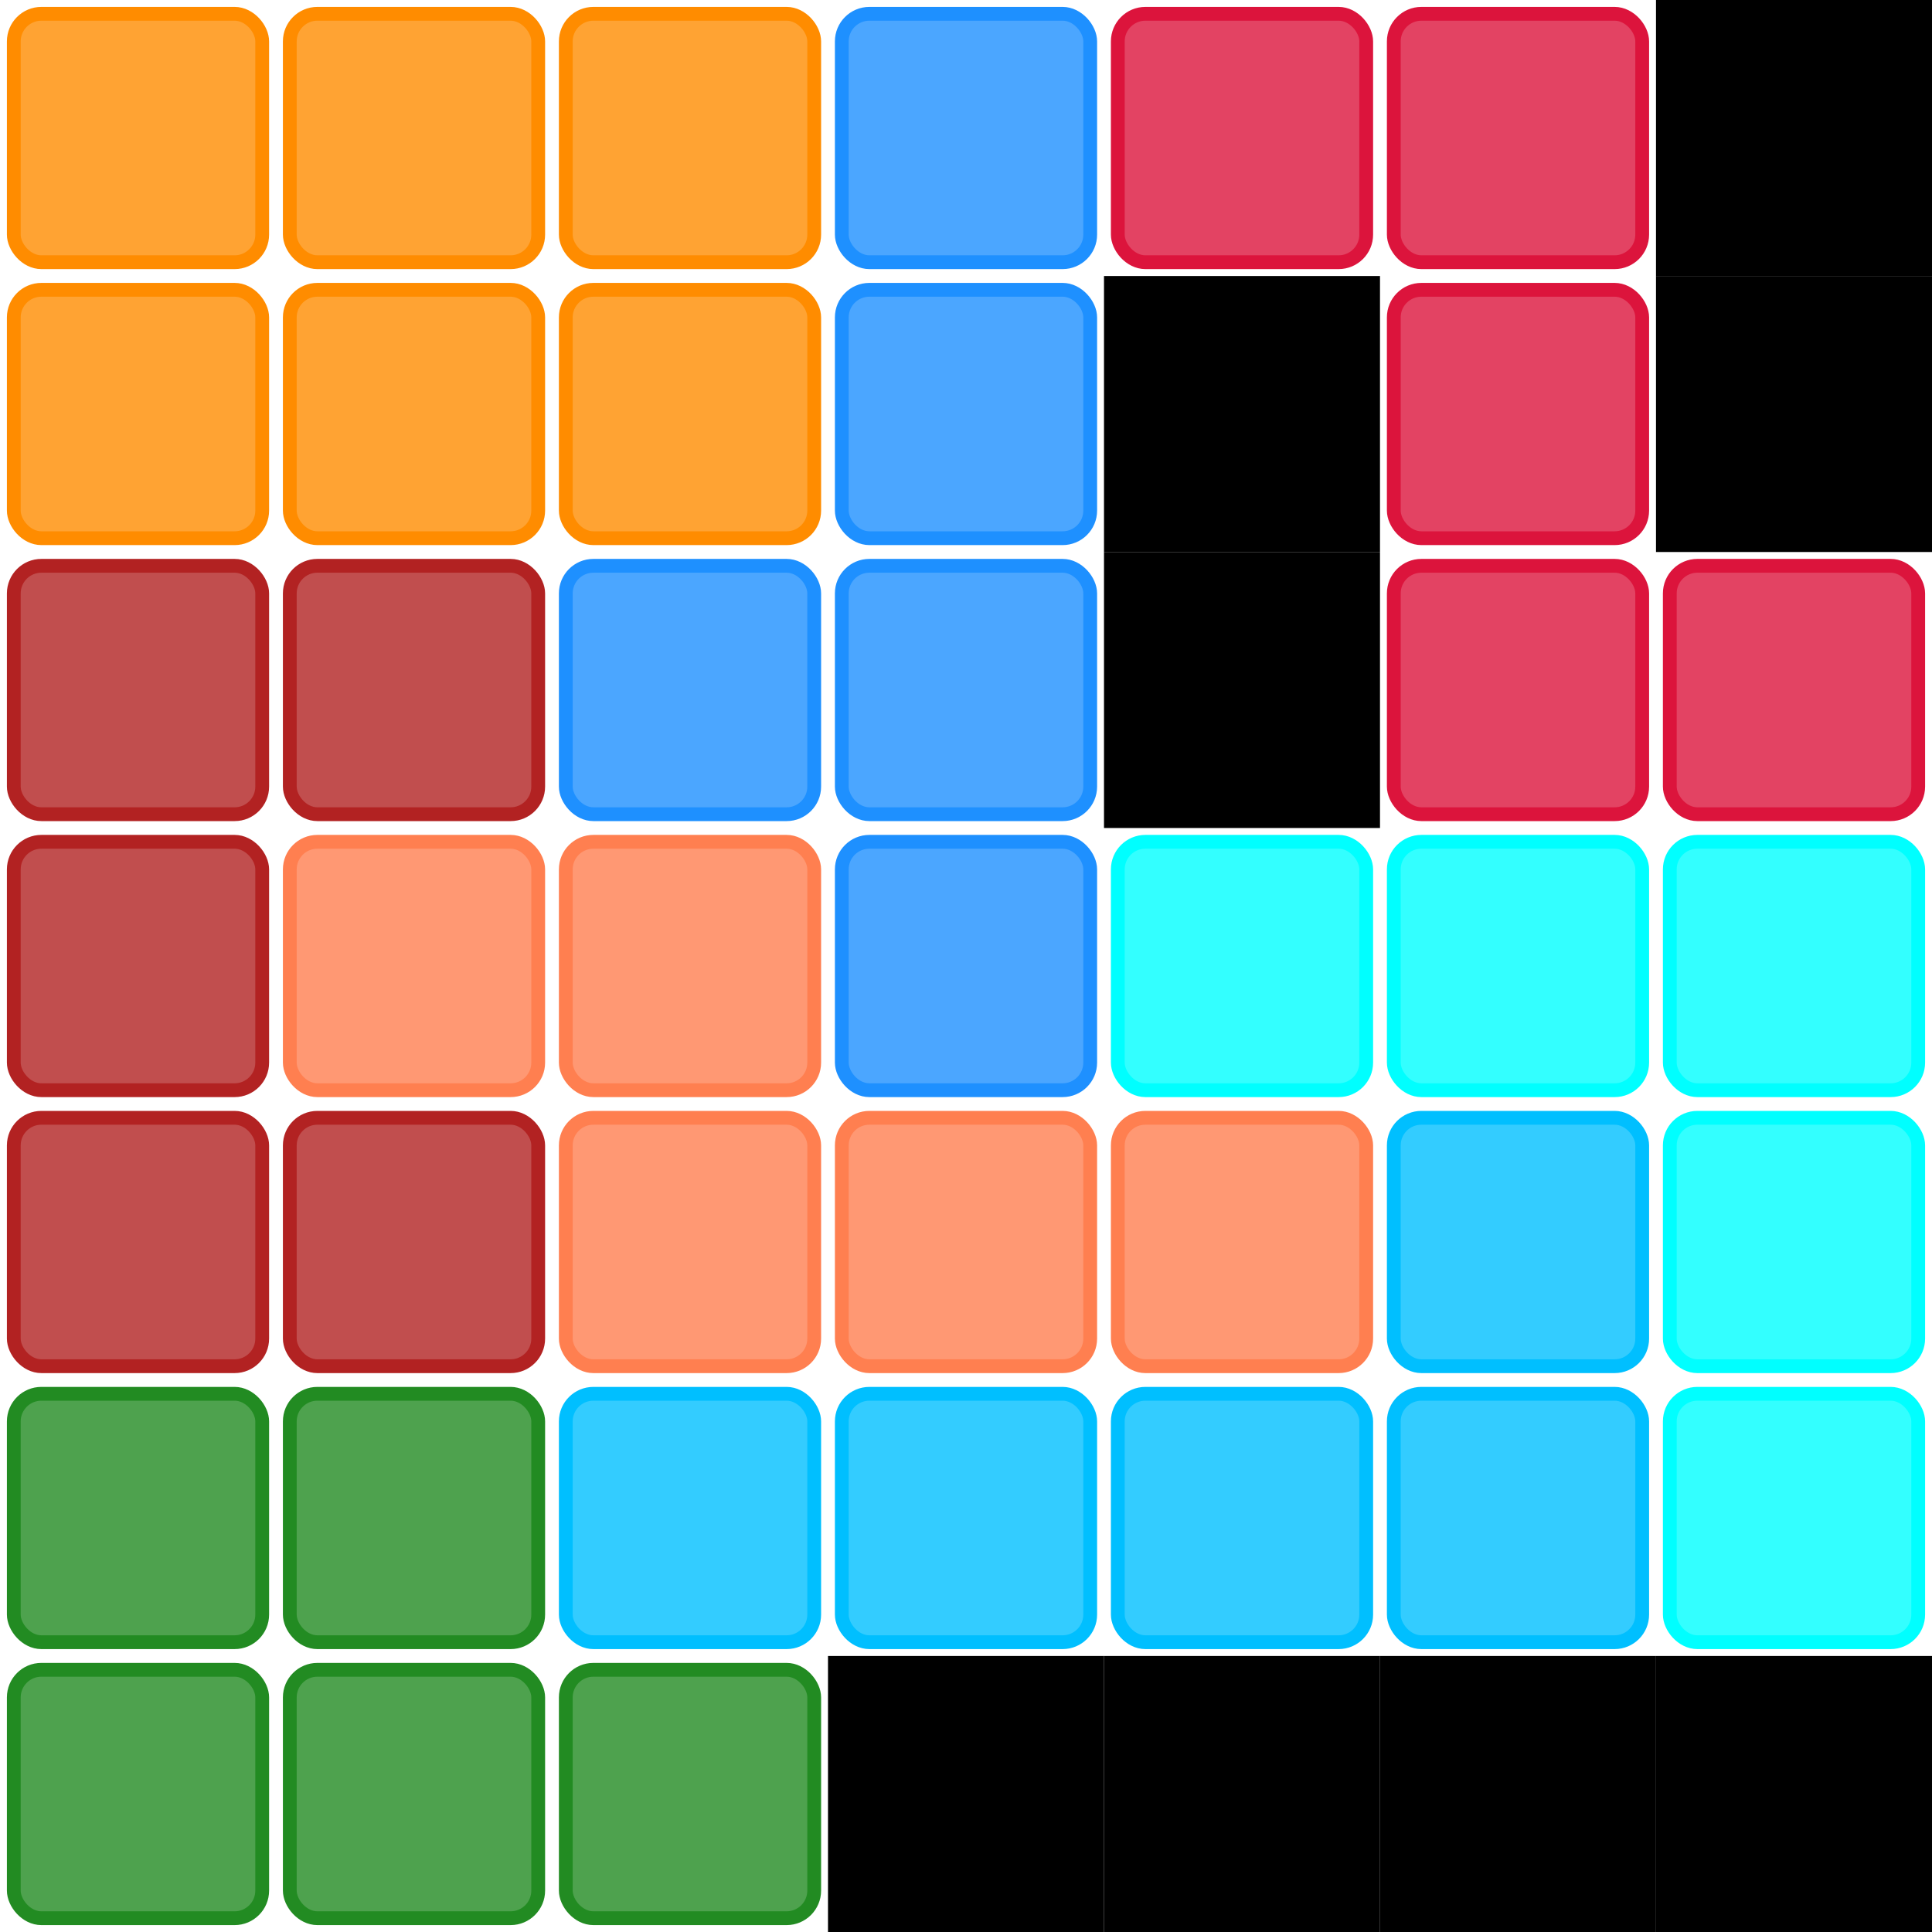  
            <svg width="700" height="700">
            <rect x="0" y="0" width="700" height="700" fill="white" />
            <rect width="100" height="100" x="300" y="600" fill="black" /><rect width="100" height="100" x="400" y="100" fill="black" /><rect width="100" height="100" x="400" y="200" fill="black" /><rect width="100" height="100" x="400" y="600" fill="black" /><rect width="100" height="100" x="500" y="600" fill="black" /><rect width="100" height="100" x="600" y="0" fill="black" /><rect width="100" height="100" x="600" y="100" fill="black" /><rect width="100" height="100" x="600" y="600" fill="black" />
            <rect width="90" height="90" x="5" y="5" fill="darkorange" stroke="darkorange"  rx="10" ry="10" fill-opacity="0.8" stroke-width="5" /><rect width="90" height="90" x="5" y="105" fill="darkorange" stroke="darkorange"  rx="10" ry="10" fill-opacity="0.8" stroke-width="5" /><rect width="90" height="90" x="5" y="205" fill="firebrick" stroke="firebrick"  rx="10" ry="10" fill-opacity="0.8" stroke-width="5" /><rect width="90" height="90" x="5" y="305" fill="firebrick" stroke="firebrick"  rx="10" ry="10" fill-opacity="0.8" stroke-width="5" /><rect width="90" height="90" x="5" y="405" fill="firebrick" stroke="firebrick"  rx="10" ry="10" fill-opacity="0.8" stroke-width="5" /><rect width="90" height="90" x="5" y="505" fill="forestgreen" stroke="forestgreen"  rx="10" ry="10" fill-opacity="0.8" stroke-width="5" /><rect width="90" height="90" x="5" y="605" fill="forestgreen" stroke="forestgreen"  rx="10" ry="10" fill-opacity="0.8" stroke-width="5" /><rect width="90" height="90" x="105" y="5" fill="darkorange" stroke="darkorange"  rx="10" ry="10" fill-opacity="0.8" stroke-width="5" /><rect width="90" height="90" x="105" y="105" fill="darkorange" stroke="darkorange"  rx="10" ry="10" fill-opacity="0.8" stroke-width="5" /><rect width="90" height="90" x="105" y="205" fill="firebrick" stroke="firebrick"  rx="10" ry="10" fill-opacity="0.8" stroke-width="5" /><rect width="90" height="90" x="105" y="305" fill="coral" stroke="coral"  rx="10" ry="10" fill-opacity="0.8" stroke-width="5" /><rect width="90" height="90" x="105" y="405" fill="firebrick" stroke="firebrick"  rx="10" ry="10" fill-opacity="0.8" stroke-width="5" /><rect width="90" height="90" x="105" y="505" fill="forestgreen" stroke="forestgreen"  rx="10" ry="10" fill-opacity="0.8" stroke-width="5" /><rect width="90" height="90" x="105" y="605" fill="forestgreen" stroke="forestgreen"  rx="10" ry="10" fill-opacity="0.8" stroke-width="5" /><rect width="90" height="90" x="205" y="5" fill="darkorange" stroke="darkorange"  rx="10" ry="10" fill-opacity="0.8" stroke-width="5" /><rect width="90" height="90" x="205" y="105" fill="darkorange" stroke="darkorange"  rx="10" ry="10" fill-opacity="0.8" stroke-width="5" /><rect width="90" height="90" x="205" y="205" fill="dodgerblue" stroke="dodgerblue"  rx="10" ry="10" fill-opacity="0.8" stroke-width="5" /><rect width="90" height="90" x="205" y="305" fill="coral" stroke="coral"  rx="10" ry="10" fill-opacity="0.8" stroke-width="5" /><rect width="90" height="90" x="205" y="405" fill="coral" stroke="coral"  rx="10" ry="10" fill-opacity="0.8" stroke-width="5" /><rect width="90" height="90" x="205" y="505" fill="deepskyblue" stroke="deepskyblue"  rx="10" ry="10" fill-opacity="0.8" stroke-width="5" /><rect width="90" height="90" x="205" y="605" fill="forestgreen" stroke="forestgreen"  rx="10" ry="10" fill-opacity="0.8" stroke-width="5" /><rect width="90" height="90" x="305" y="5" fill="dodgerblue" stroke="dodgerblue"  rx="10" ry="10" fill-opacity="0.8" stroke-width="5" /><rect width="90" height="90" x="305" y="105" fill="dodgerblue" stroke="dodgerblue"  rx="10" ry="10" fill-opacity="0.8" stroke-width="5" /><rect width="90" height="90" x="305" y="205" fill="dodgerblue" stroke="dodgerblue"  rx="10" ry="10" fill-opacity="0.8" stroke-width="5" /><rect width="90" height="90" x="305" y="305" fill="dodgerblue" stroke="dodgerblue"  rx="10" ry="10" fill-opacity="0.8" stroke-width="5" /><rect width="90" height="90" x="305" y="405" fill="coral" stroke="coral"  rx="10" ry="10" fill-opacity="0.8" stroke-width="5" /><rect width="90" height="90" x="305" y="505" fill="deepskyblue" stroke="deepskyblue"  rx="10" ry="10" fill-opacity="0.8" stroke-width="5" /><rect width="90" height="90" x="405" y="5" fill="crimson" stroke="crimson"  rx="10" ry="10" fill-opacity="0.8" stroke-width="5" /><rect width="90" height="90" x="405" y="305" fill="aqua" stroke="aqua"  rx="10" ry="10" fill-opacity="0.8" stroke-width="5" /><rect width="90" height="90" x="405" y="405" fill="coral" stroke="coral"  rx="10" ry="10" fill-opacity="0.8" stroke-width="5" /><rect width="90" height="90" x="405" y="505" fill="deepskyblue" stroke="deepskyblue"  rx="10" ry="10" fill-opacity="0.8" stroke-width="5" /><rect width="90" height="90" x="505" y="5" fill="crimson" stroke="crimson"  rx="10" ry="10" fill-opacity="0.8" stroke-width="5" /><rect width="90" height="90" x="505" y="105" fill="crimson" stroke="crimson"  rx="10" ry="10" fill-opacity="0.8" stroke-width="5" /><rect width="90" height="90" x="505" y="205" fill="crimson" stroke="crimson"  rx="10" ry="10" fill-opacity="0.8" stroke-width="5" /><rect width="90" height="90" x="505" y="305" fill="aqua" stroke="aqua"  rx="10" ry="10" fill-opacity="0.8" stroke-width="5" /><rect width="90" height="90" x="505" y="405" fill="deepskyblue" stroke="deepskyblue"  rx="10" ry="10" fill-opacity="0.8" stroke-width="5" /><rect width="90" height="90" x="505" y="505" fill="deepskyblue" stroke="deepskyblue"  rx="10" ry="10" fill-opacity="0.8" stroke-width="5" /><rect width="90" height="90" x="605" y="205" fill="crimson" stroke="crimson"  rx="10" ry="10" fill-opacity="0.8" stroke-width="5" /><rect width="90" height="90" x="605" y="305" fill="aqua" stroke="aqua"  rx="10" ry="10" fill-opacity="0.8" stroke-width="5" /><rect width="90" height="90" x="605" y="405" fill="aqua" stroke="aqua"  rx="10" ry="10" fill-opacity="0.8" stroke-width="5" /><rect width="90" height="90" x="605" y="505" fill="aqua" stroke="aqua"  rx="10" ry="10" fill-opacity="0.8" stroke-width="5" />
            
            
            
            </svg>
            